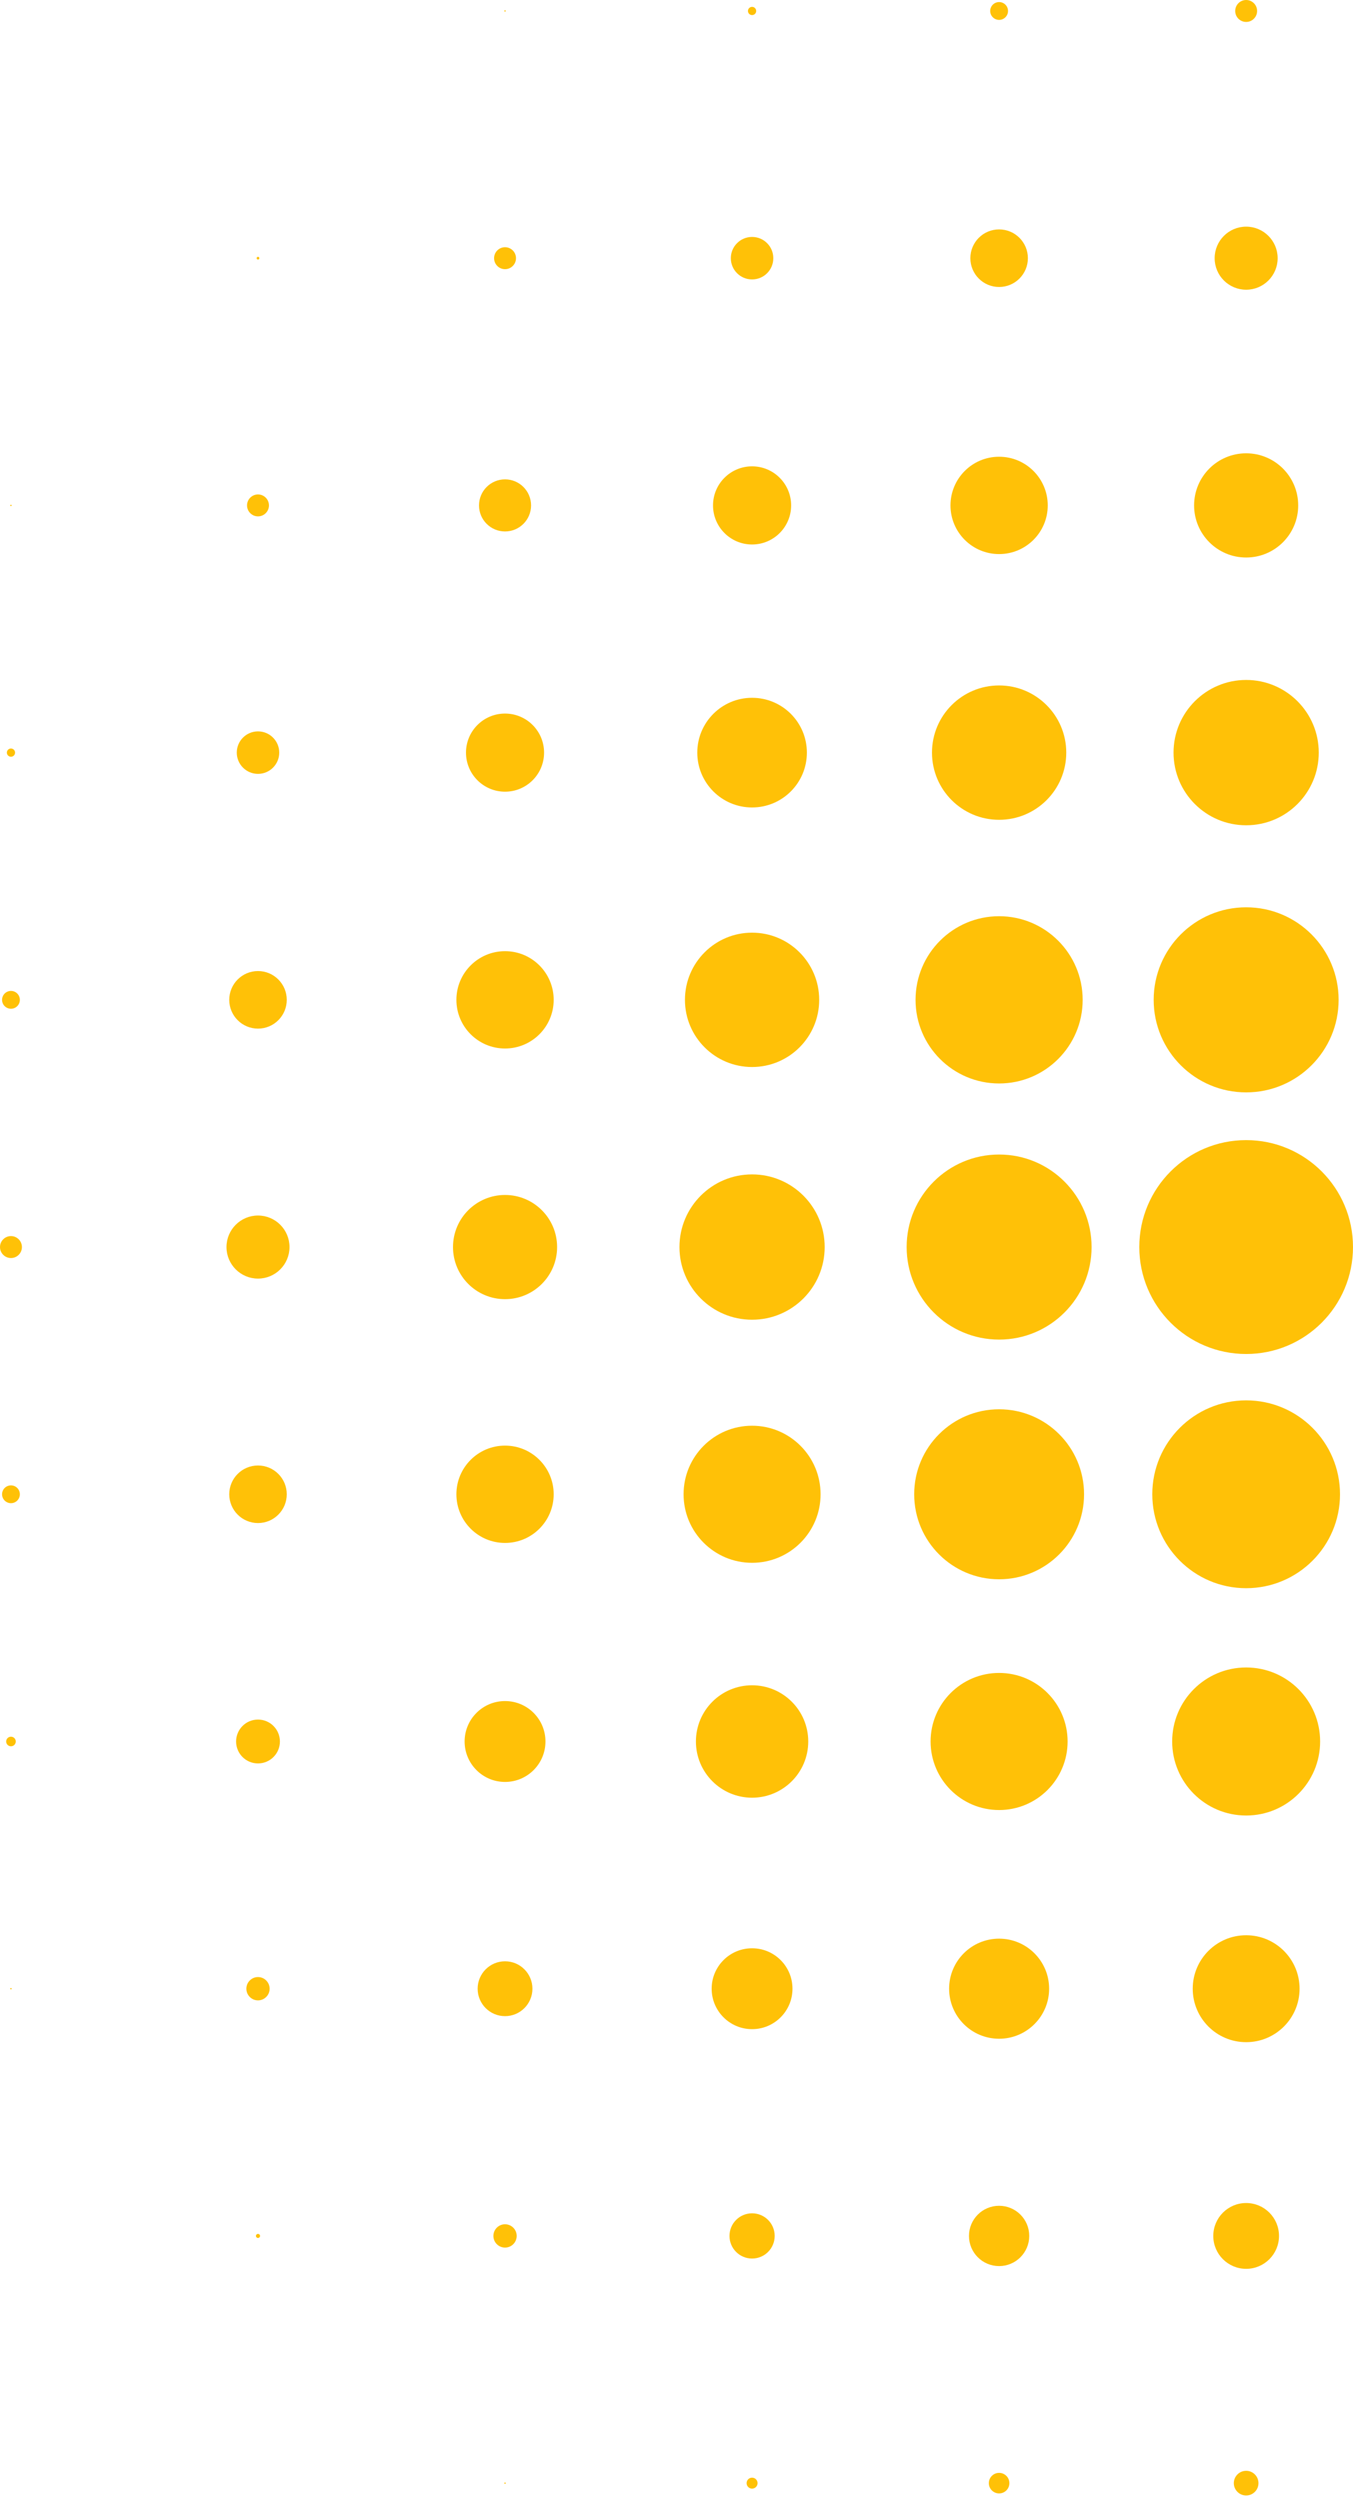 <svg width="280" height="517" viewBox="0 0 280 517" fill="none" xmlns="http://www.w3.org/2000/svg">
<path d="M104.515 2.41C104.595 2.41 104.658 2.351 104.658 2.27C104.658 2.19 104.595 2.127 104.515 2.127C104.439 2.127 104.376 2.19 104.376 2.27C104.376 2.351 104.439 2.41 104.515 2.41Z" fill="#FFC107"/>
<path d="M155.64 3.118C156.112 3.118 156.492 2.743 156.492 2.27C156.492 1.798 156.112 1.418 155.64 1.418C155.171 1.418 154.787 1.798 154.787 2.27C154.787 2.743 155.171 3.118 155.64 3.118Z" fill="#FFC107"/>
<path d="M206.763 4.114C207.78 4.114 208.607 3.287 208.607 2.27C208.607 1.253 207.78 0.426 206.763 0.426C205.746 0.426 204.919 1.253 204.919 2.27C204.919 3.287 205.746 4.114 206.763 4.114Z" fill="#FFC107"/>
<path d="M257.888 4.536C259.141 4.536 260.154 3.524 260.154 2.27C260.154 1.017 259.141 -3.33786e-05 257.888 -3.33786e-05C256.634 -3.33786e-05 255.621 1.017 255.621 2.27C255.621 3.524 256.634 4.536 257.888 4.536Z" fill="#FFC107"/>
<path d="M53.391 53.677C53.547 53.677 53.673 53.551 53.673 53.395C53.673 53.238 53.547 53.108 53.391 53.108C53.234 53.108 53.112 53.238 53.112 53.395C53.112 53.551 53.234 53.677 53.391 53.677Z" fill="#FFC107"/>
<path d="M104.515 55.665C105.768 55.665 106.785 54.648 106.785 53.394C106.785 52.141 105.768 51.124 104.515 51.124C103.262 51.124 102.249 52.141 102.249 53.394C102.249 54.648 103.262 55.665 104.515 55.665Z" fill="#FFC107"/>
<path d="M155.639 57.787C158.07 57.787 160.036 55.821 160.036 53.394C160.036 50.968 158.07 48.997 155.639 48.997C153.213 48.997 151.242 50.968 151.242 53.394C151.242 55.821 153.213 57.787 155.639 57.787Z" fill="#FFC107"/>
<path d="M206.763 59.349C210.051 59.349 212.718 56.682 212.718 53.394C212.718 50.103 210.051 47.44 206.763 47.44C203.472 47.44 200.813 50.103 200.813 53.394C200.813 56.682 203.472 59.349 206.763 59.349Z" fill="#FFC107"/>
<path d="M257.888 59.914C261.487 59.914 264.407 56.994 264.407 53.395C264.407 49.791 261.487 46.871 257.888 46.871C254.284 46.871 251.368 49.791 251.368 53.395C251.368 56.994 254.284 59.914 257.888 59.914Z" fill="#FFC107"/>
<path d="M2.271 104.658C2.347 104.658 2.41 104.595 2.41 104.519C2.41 104.439 2.347 104.376 2.271 104.376C2.191 104.376 2.127 104.439 2.127 104.519C2.127 104.595 2.191 104.658 2.271 104.658Z" fill="#FFC107"/>
<path d="M53.39 106.785C54.643 106.785 55.66 105.768 55.66 104.519C55.66 103.266 54.643 102.249 53.39 102.249C52.141 102.249 51.124 103.266 51.124 104.519C51.124 105.768 52.141 106.785 53.39 106.785Z" fill="#FFC107"/>
<path d="M104.515 109.903C107.49 109.903 109.904 107.494 109.904 104.519C109.904 101.539 107.49 99.13 104.515 99.13C101.54 99.13 99.13 101.539 99.13 104.519C99.13 107.494 101.54 109.903 104.515 109.903Z" fill="#FFC107"/>
<path d="M155.639 112.6C160.104 112.6 163.724 108.979 163.724 104.519C163.724 100.054 160.104 96.437 155.639 96.437C151.179 96.437 147.558 100.054 147.558 104.519C147.558 108.979 151.179 112.6 155.639 112.6Z" fill="#FFC107"/>
<path d="M206.763 114.583C212.321 114.583 216.828 110.077 216.828 104.519C216.828 98.957 212.321 94.45 206.763 94.45C201.201 94.45 196.699 98.957 196.699 104.519C196.699 110.077 201.201 114.583 206.763 114.583Z" fill="#FFC107"/>
<path d="M257.888 115.292C263.838 115.292 268.661 110.469 268.661 104.519C268.661 98.564 263.838 93.741 257.888 93.741C251.938 93.741 247.115 98.564 247.115 104.519C247.115 110.469 251.938 115.292 257.888 115.292Z" fill="#FFC107"/>
<path d="M2.271 156.491C2.739 156.491 3.119 156.112 3.119 155.639C3.119 155.171 2.739 154.791 2.271 154.791C1.798 154.791 1.418 155.171 1.418 155.639C1.418 156.112 1.798 156.491 2.271 156.491Z" fill="#FFC107"/>
<path d="M53.391 160.036C55.817 160.036 57.788 158.066 57.788 155.639C57.788 153.213 55.817 151.246 53.391 151.246C50.969 151.246 48.998 153.213 48.998 155.639C48.998 158.066 50.969 160.036 53.391 160.036Z" fill="#FFC107"/>
<path d="M104.515 163.72C108.98 163.72 112.596 160.104 112.596 155.639C112.596 151.178 108.98 147.562 104.515 147.562C100.054 147.562 96.434 151.178 96.434 155.639C96.434 160.104 100.054 163.72 104.515 163.72Z" fill="#FFC107"/>
<path d="M155.639 166.982C161.906 166.982 166.982 161.905 166.982 155.639C166.982 149.376 161.906 144.3 155.639 144.3C149.377 144.3 144.3 149.376 144.3 155.639C144.3 161.905 149.377 166.982 155.639 166.982Z" fill="#FFC107"/>
<path d="M206.764 169.535C214.435 169.535 220.66 163.315 220.66 155.639C220.66 147.967 214.435 141.747 206.764 141.747C199.087 141.747 192.872 147.967 192.872 155.639C192.872 163.315 199.087 169.535 206.764 169.535Z" fill="#FFC107"/>
<path d="M257.888 170.667C266.189 170.667 272.915 163.94 272.915 155.639C272.915 147.343 266.189 140.612 257.888 140.612C249.588 140.612 242.861 147.343 242.861 155.639C242.861 163.94 249.588 170.667 257.888 170.667Z" fill="#FFC107"/>
<path d="M2.27 208.607C3.287 208.607 4.11 207.784 4.11 206.767C4.11 205.746 3.287 204.919 2.27 204.919C1.253 204.919 0.426 205.746 0.426 206.767C0.426 207.784 1.253 208.607 2.27 208.607Z" fill="#FFC107"/>
<path d="M53.391 212.717C56.678 212.717 59.345 210.05 59.345 206.767C59.345 203.476 56.678 200.809 53.391 200.809C50.108 200.809 47.441 203.476 47.441 206.767C47.441 210.05 50.108 212.717 53.391 212.717Z" fill="#FFC107"/>
<path d="M104.515 216.829C110.077 216.829 114.584 212.321 114.584 206.767C114.584 201.205 110.077 196.698 104.515 196.698C98.957 196.698 94.45 201.205 94.45 206.767C94.45 212.321 98.957 216.829 104.515 216.829Z" fill="#FFC107"/>
<path d="M155.639 220.657C163.315 220.657 169.531 214.439 169.531 206.767C169.531 199.091 163.315 192.871 155.639 192.871C147.968 192.871 141.747 199.091 141.747 206.767C141.747 214.439 147.968 220.657 155.639 220.657Z" fill="#FFC107"/>
<path d="M206.764 224.059C216.313 224.059 224.057 216.317 224.057 206.768C224.057 197.214 216.313 189.47 206.764 189.47C197.214 189.47 189.47 197.214 189.47 206.768C189.47 216.317 197.214 224.059 206.764 224.059Z" fill="#FFC107"/>
<path d="M257.888 225.903C268.458 225.903 277.025 217.334 277.025 206.767C277.025 196.196 268.458 187.626 257.888 187.626C247.317 187.626 238.75 196.196 238.75 206.767C238.75 217.334 247.317 225.903 257.888 225.903Z" fill="#FFC107"/>
<path d="M2.27 260.157C3.524 260.157 4.536 259.142 4.536 257.889C4.536 256.636 3.524 255.619 2.27 255.619C1.017 255.619 0 256.636 0 257.889C0 259.142 1.017 260.157 2.27 260.157Z" fill="#FFC107"/>
<path d="M53.39 264.41C56.994 264.41 59.914 261.491 59.914 257.889C59.914 254.287 56.994 251.366 53.39 251.366C49.791 251.366 46.871 254.287 46.871 257.889C46.871 261.491 49.791 264.41 53.39 264.41Z" fill="#FFC107"/>
<path d="M104.515 268.664C110.465 268.664 115.293 263.839 115.293 257.889C115.293 251.939 110.465 247.114 104.515 247.114C98.565 247.114 93.746 251.939 93.746 257.889C93.746 263.839 98.565 268.664 104.515 268.664Z" fill="#FFC107"/>
<path d="M155.639 272.916C163.94 272.916 170.666 266.188 170.666 257.888C170.666 249.589 163.94 242.86 155.639 242.86C147.343 242.86 140.612 249.589 140.612 257.888C140.612 266.188 147.343 272.916 155.639 272.916Z" fill="#FFC107"/>
<path d="M206.763 277.025C217.334 277.025 225.901 268.457 225.901 257.889C225.901 247.318 217.334 238.751 206.763 238.751C196.197 238.751 187.626 247.318 187.626 257.889C187.626 268.457 196.197 277.025 206.763 277.025Z" fill="#FFC107"/>
<path d="M257.888 280.004C270.104 280.004 280 270.1 280 257.889C280 245.674 270.104 235.772 257.888 235.772C245.671 235.772 235.775 245.674 235.775 257.889C235.775 270.1 245.671 280.004 257.888 280.004Z" fill="#FFC107"/>
<path d="M2.27 310.855C3.287 310.855 4.11 310.028 4.11 309.011C4.11 307.994 3.287 307.171 2.27 307.171C1.253 307.171 0.426 307.994 0.426 309.011C0.426 310.028 1.253 310.855 2.27 310.855Z" fill="#FFC107"/>
<path d="M53.391 314.965C56.678 314.965 59.345 312.298 59.345 309.011C59.345 305.724 56.678 303.057 53.391 303.057C50.108 303.057 47.441 305.724 47.441 309.011C47.441 312.298 50.108 314.965 53.391 314.965Z" fill="#FFC107"/>
<path d="M104.515 319.076C110.077 319.076 114.584 314.57 114.584 309.011C114.584 303.454 110.077 298.946 104.515 298.946C98.957 298.946 94.45 303.454 94.45 309.011C94.45 314.57 98.957 319.076 104.515 319.076Z" fill="#FFC107"/>
<path d="M155.639 323.185C163.471 323.185 169.818 316.844 169.818 309.011C169.818 301.182 163.471 294.834 155.639 294.834C147.811 294.834 141.464 301.182 141.464 309.011C141.464 316.844 147.811 323.185 155.639 323.185Z" fill="#FFC107"/>
<path d="M206.763 326.591C216.473 326.591 224.344 318.722 224.344 309.011C224.344 299.302 216.473 291.434 206.763 291.434C197.058 291.434 189.188 299.302 189.188 309.011C189.188 318.722 197.058 326.591 206.763 326.591Z" fill="#FFC107"/>
<path d="M257.888 328.436C268.615 328.436 277.312 319.739 277.312 309.011C277.312 298.285 268.615 289.59 257.888 289.59C247.161 289.59 238.464 298.285 238.464 309.011C238.464 319.739 247.161 328.436 257.888 328.436Z" fill="#FFC107"/>
<path d="M2.271 361.127C2.819 361.127 3.262 360.683 3.262 360.136C3.262 359.587 2.819 359.144 2.271 359.144C1.722 359.144 1.275 359.587 1.275 360.136C1.275 360.683 1.722 361.127 2.271 361.127Z" fill="#FFC107"/>
<path d="M53.391 364.673C55.897 364.673 57.927 362.642 57.927 360.136C57.927 357.629 55.897 355.6 53.391 355.6C50.888 355.6 48.858 357.629 48.858 360.136C48.858 362.642 50.888 364.673 53.391 364.673Z" fill="#FFC107"/>
<path d="M104.515 368.5C109.136 368.5 112.883 364.756 112.883 360.136C112.883 355.514 109.136 351.772 104.515 351.772C99.898 351.772 96.151 355.514 96.151 360.136C96.151 364.756 99.898 368.5 104.515 368.5Z" fill="#FFC107"/>
<path d="M155.639 371.76C162.062 371.76 167.265 366.553 167.265 360.136C167.265 353.712 162.062 348.51 155.639 348.51C149.221 348.51 144.018 353.712 144.018 360.136C144.018 366.553 149.221 371.76 155.639 371.76Z" fill="#FFC107"/>
<path d="M206.763 374.311C214.591 374.311 220.938 367.963 220.938 360.136C220.938 352.307 214.591 345.957 206.763 345.957C198.931 345.957 192.584 352.307 192.584 360.136C192.584 367.963 198.931 374.311 206.763 374.311Z" fill="#FFC107"/>
<path d="M257.888 375.445C266.345 375.445 273.198 368.593 273.198 360.136C273.198 351.678 266.345 344.826 257.888 344.826C249.431 344.826 242.578 351.678 242.578 360.136C242.578 368.593 249.431 375.445 257.888 375.445Z" fill="#FFC107"/>
<path d="M2.271 411.4C2.347 411.4 2.41 411.341 2.41 411.26C2.41 411.179 2.347 411.117 2.271 411.117C2.191 411.117 2.127 411.179 2.127 411.26C2.127 411.341 2.191 411.4 2.271 411.4Z" fill="#FFC107"/>
<path d="M53.39 413.67C54.72 413.67 55.8 412.589 55.8 411.26C55.8 409.931 54.72 408.85 53.39 408.85C52.065 408.85 50.985 409.931 50.985 411.26C50.985 412.589 52.065 413.67 53.39 413.67Z" fill="#FFC107"/>
<path d="M104.515 416.933C107.646 416.933 110.186 414.393 110.186 411.261C110.186 408.131 107.646 405.588 104.515 405.588C101.383 405.588 98.847 408.131 98.847 411.261C98.847 414.393 101.383 416.933 104.515 416.933Z" fill="#FFC107"/>
<path d="M155.639 419.624C160.26 419.624 164.003 415.877 164.003 411.26C164.003 406.64 160.26 402.896 155.639 402.896C151.023 402.896 147.275 406.64 147.275 411.26C147.275 415.877 151.023 419.624 155.639 419.624Z" fill="#FFC107"/>
<path d="M206.764 421.606C212.477 421.606 217.115 416.973 217.115 411.26C217.115 405.546 212.477 400.907 206.764 400.907C201.046 400.907 196.417 405.546 196.417 411.26C196.417 416.973 201.046 421.606 206.764 421.606Z" fill="#FFC107"/>
<path d="M257.888 422.316C263.994 422.316 268.944 417.366 268.944 411.26C268.944 405.155 263.994 400.2 257.888 400.2C251.781 400.2 246.832 405.155 246.832 411.26C246.832 417.366 251.781 422.316 257.888 422.316Z" fill="#FFC107"/>
<path d="M53.391 462.806C53.627 462.806 53.821 462.616 53.821 462.384C53.821 462.148 53.627 461.959 53.391 461.959C53.154 461.959 52.964 462.148 52.964 462.384C52.964 462.616 53.154 462.806 53.391 462.806Z" fill="#FFC107"/>
<path d="M104.515 464.794C105.848 464.794 106.929 463.714 106.929 462.384C106.929 461.051 105.848 459.971 104.515 459.971C103.186 459.971 102.105 461.051 102.105 462.384C102.105 463.714 103.186 464.794 104.515 464.794Z" fill="#FFC107"/>
<path d="M155.64 467.06C158.226 467.06 160.32 464.967 160.32 462.384C160.32 459.797 158.226 457.704 155.64 457.704C153.057 457.704 150.964 459.797 150.964 462.384C150.964 464.967 153.057 467.06 155.64 467.06Z" fill="#FFC107"/>
<path d="M206.764 468.621C210.207 468.621 213.001 465.827 213.001 462.384C213.001 458.937 210.207 456.148 206.764 456.148C203.316 456.148 200.527 458.937 200.527 462.384C200.527 465.827 203.316 468.621 206.764 468.621Z" fill="#FFC107"/>
<path d="M257.887 469.187C261.647 469.187 264.69 466.14 264.69 462.384C264.69 458.625 261.647 455.577 257.887 455.577C254.127 455.577 251.085 458.625 251.085 462.384C251.085 466.14 254.127 469.187 257.887 469.187Z" fill="#FFC107"/>
<path d="M104.515 513.648C104.595 513.648 104.658 513.585 104.658 513.509C104.658 513.428 104.595 513.366 104.515 513.366C104.439 513.366 104.376 513.428 104.376 513.509C104.376 513.585 104.439 513.648 104.515 513.648Z" fill="#FFC107"/>
<path d="M155.639 514.64C156.268 514.64 156.774 514.134 156.774 513.509C156.774 512.88 156.268 512.374 155.639 512.374C155.014 512.374 154.508 512.88 154.508 513.509C154.508 514.134 155.014 514.64 155.639 514.64Z" fill="#FFC107"/>
<path d="M206.763 515.632C207.937 515.632 208.89 514.683 208.89 513.509C208.89 512.332 207.937 511.382 206.763 511.382C205.586 511.382 204.637 512.332 204.637 513.509C204.637 514.683 205.586 515.632 206.763 515.632Z" fill="#FFC107"/>
<path d="M257.888 516.057C259.297 516.057 260.437 514.913 260.437 513.509C260.437 512.1 259.297 510.955 257.888 510.955C256.478 510.955 255.335 512.1 255.335 513.509C255.335 514.913 256.478 516.057 257.888 516.057Z" fill="#FFC107"/>
</svg>
